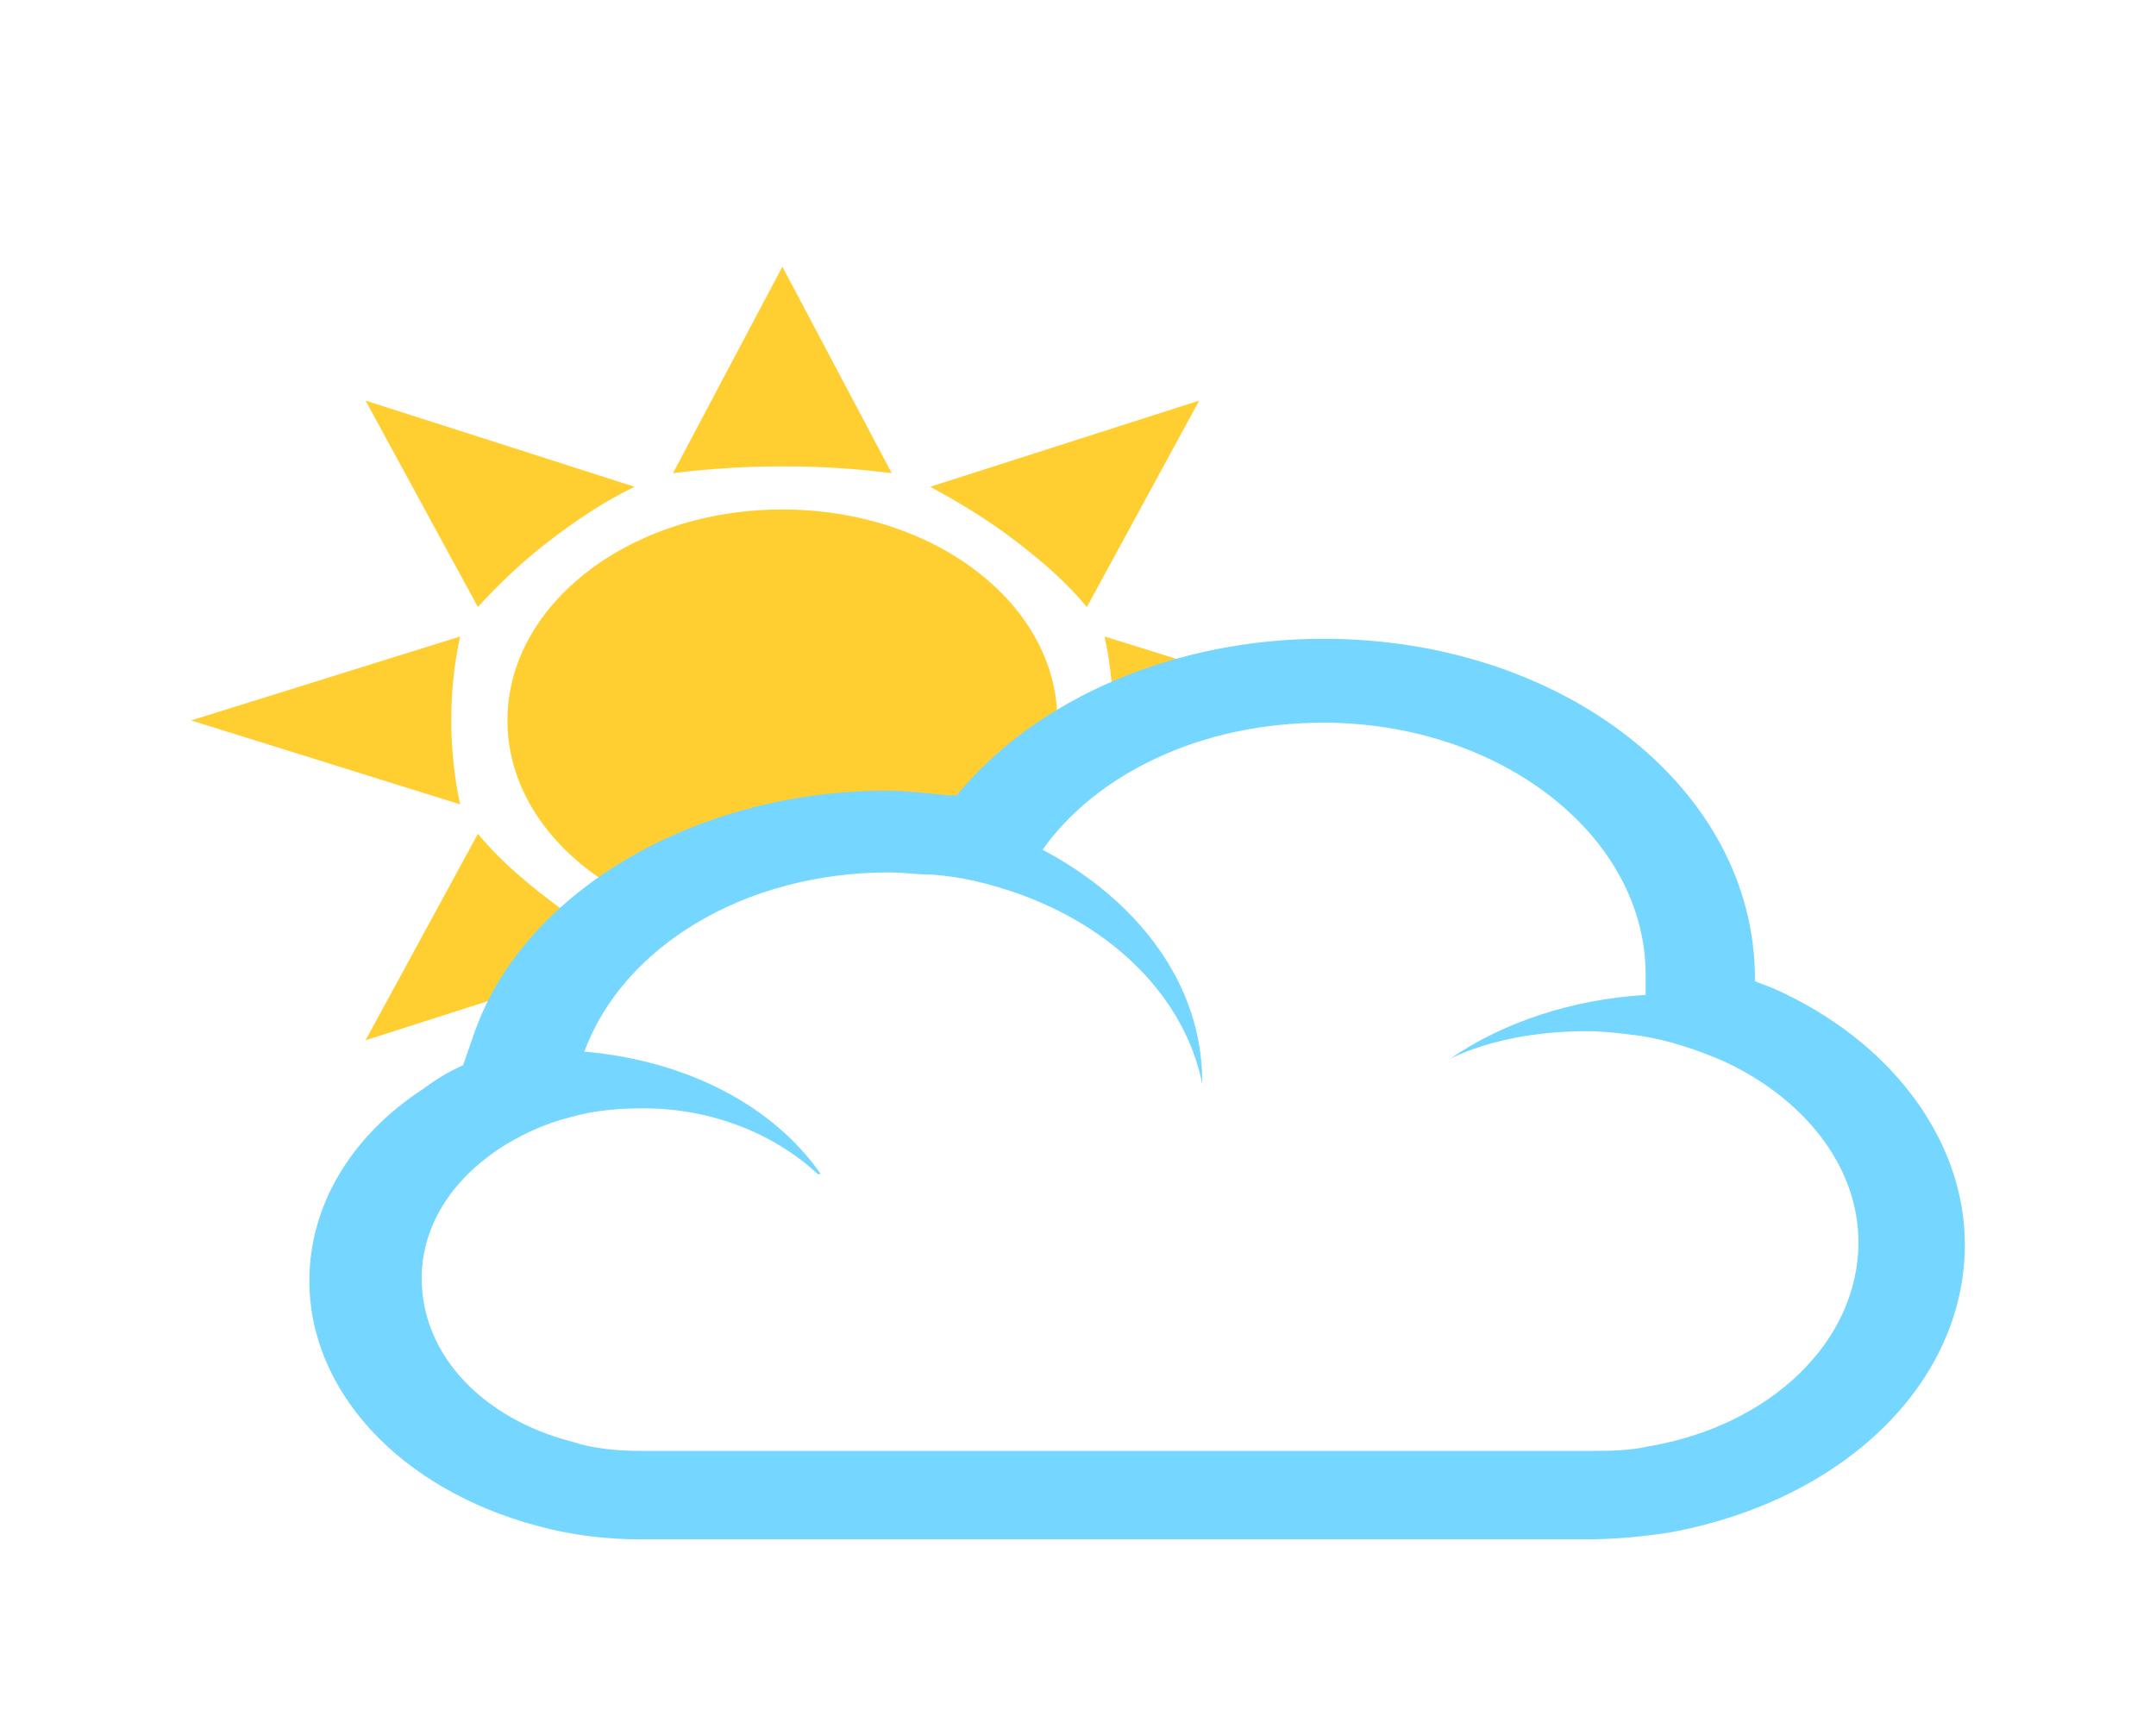 <svg width="49" height="39" viewBox="0 0 49 39" fill="none" xmlns="http://www.w3.org/2000/svg">
<g filter="url(#filter0_d_11_39)">
<path d="M17.781 17.17C21.232 17.17 24.03 15.023 24.03 12.375C24.03 9.727 21.232 7.58 17.781 7.58C14.33 7.58 11.533 9.727 11.533 12.375C11.533 15.023 14.33 17.17 17.781 17.17Z" fill="#FFCE31"/>
<path d="M20.267 6.755L17.781 2.062L15.295 6.755C16.102 6.652 16.975 6.6 17.781 6.6C18.655 6.6 19.461 6.652 20.267 6.755ZM15.295 17.995L17.781 22.688L20.267 17.995C19.461 18.098 18.587 18.15 17.781 18.15C16.908 18.15 16.102 18.098 15.295 17.995ZM25.105 14.283L31.219 12.375L25.105 10.467C25.239 11.086 25.306 11.756 25.306 12.375C25.306 13.045 25.239 13.664 25.105 14.283ZM10.458 10.467L4.344 12.375L10.458 14.283C10.323 13.664 10.256 12.994 10.256 12.375C10.256 11.705 10.323 11.086 10.458 10.467ZM24.702 9.797L27.255 5.105L21.141 7.064C21.812 7.425 22.484 7.838 23.089 8.302C23.694 8.766 24.231 9.23 24.702 9.797ZM10.861 14.953L8.308 19.645L14.422 17.686C13.75 17.325 13.078 16.913 12.473 16.448C11.869 15.984 11.331 15.52 10.861 14.953ZM21.141 17.686L27.255 19.645L24.702 14.953C24.231 15.469 23.694 15.984 23.089 16.448C22.484 16.913 21.88 17.325 21.141 17.686ZM14.422 7.064L8.308 5.105L10.861 9.797C11.331 9.281 11.869 8.766 12.473 8.302C13.078 7.838 13.683 7.425 14.422 7.064Z" fill="#FFCE31"/>
<path d="M14.556 29.958C13.884 29.958 13.213 29.855 12.608 29.7C10.055 29.03 8.308 27.173 8.308 25.059C8.308 23.667 9.114 22.327 10.458 21.398C10.794 21.141 11.197 20.934 11.6 20.78L12.003 19.645C13.011 16.809 16.37 14.85 20.133 14.85C20.536 14.85 20.872 14.85 21.342 14.902L22.35 15.056L22.484 14.798C24.03 12.684 26.919 11.344 30.009 11.344C34.78 11.344 38.609 14.334 38.609 18.047V18.717C38.945 18.82 39.348 18.975 39.684 19.13C41.969 20.161 43.38 22.069 43.38 24.131C43.38 26.812 41.028 29.133 37.602 29.752C37.064 29.855 36.459 29.906 35.922 29.906L14.556 29.958Z" fill="white"/>
<path d="M30.077 12.427C34.108 12.427 37.4 15.005 37.4 18.15V18.614C35.72 18.717 34.175 19.233 32.966 20.058C33.839 19.645 34.914 19.439 36.056 19.439C36.459 19.439 36.862 19.491 37.266 19.542C37.938 19.645 38.542 19.852 39.147 20.109C40.961 20.934 42.237 22.481 42.237 24.234C42.237 26.503 40.222 28.411 37.467 28.875C36.997 28.978 36.594 28.978 36.056 28.978H14.556C14.019 28.978 13.481 28.927 13.011 28.772C10.995 28.256 9.584 26.812 9.584 25.059C9.584 23.873 10.256 22.842 11.331 22.12C11.802 21.811 12.339 21.553 12.944 21.398C13.481 21.244 14.019 21.192 14.623 21.192C16.236 21.192 17.647 21.811 18.587 22.688H18.655C17.58 21.141 15.631 20.109 13.28 19.903C14.153 17.531 16.908 15.83 20.2 15.83C20.536 15.83 20.872 15.881 21.208 15.881C21.88 15.933 22.484 16.087 23.089 16.294C25.306 17.067 26.919 18.666 27.322 20.625V20.573C27.322 18.356 25.844 16.448 23.694 15.314C24.903 13.613 27.255 12.427 30.077 12.427ZM30.077 10.519C26.717 10.519 23.559 11.859 21.745 14.077H21.544C21.006 14.025 20.603 13.973 20.133 13.973C15.833 13.973 11.936 16.242 10.794 19.439L10.525 20.212C10.189 20.367 9.92 20.522 9.652 20.728C7.972 21.811 7.031 23.409 7.031 25.111C7.031 27.637 9.114 29.855 12.205 30.68C12.944 30.886 13.75 30.989 14.556 30.989H35.989C36.661 30.989 37.266 30.938 37.938 30.834C41.902 30.113 44.656 27.431 44.656 24.286C44.656 21.914 42.977 19.645 40.289 18.459L39.886 18.305V18.253C39.886 13.922 35.519 10.519 30.077 10.519Z" fill="#75D6FF"/>
</g>
<defs>
<filter id="filter0_d_11_39" x="-1" y="0" width="51" height="41" filterUnits="userSpaceOnUse" color-interpolation-filters="sRGB">
<feFlood flood-opacity="0" result="BackgroundImageFix"/>
<feColorMatrix in="SourceAlpha" type="matrix" values="0 0 0 0 0 0 0 0 0 0 0 0 0 0 0 0 0 0 127 0" result="hardAlpha"/>
<feOffset dy="4"/>
<feGaussianBlur stdDeviation="2"/>
<feComposite in2="hardAlpha" operator="out"/>
<feColorMatrix type="matrix" values="0 0 0 0 0 0 0 0 0 0 0 0 0 0 0 0 0 0 0.25 0"/>
<feBlend mode="normal" in2="BackgroundImageFix" result="effect1_dropShadow_11_39"/>
<feBlend mode="normal" in="SourceGraphic" in2="effect1_dropShadow_11_39" result="shape"/>
</filter>
</defs>
</svg>
